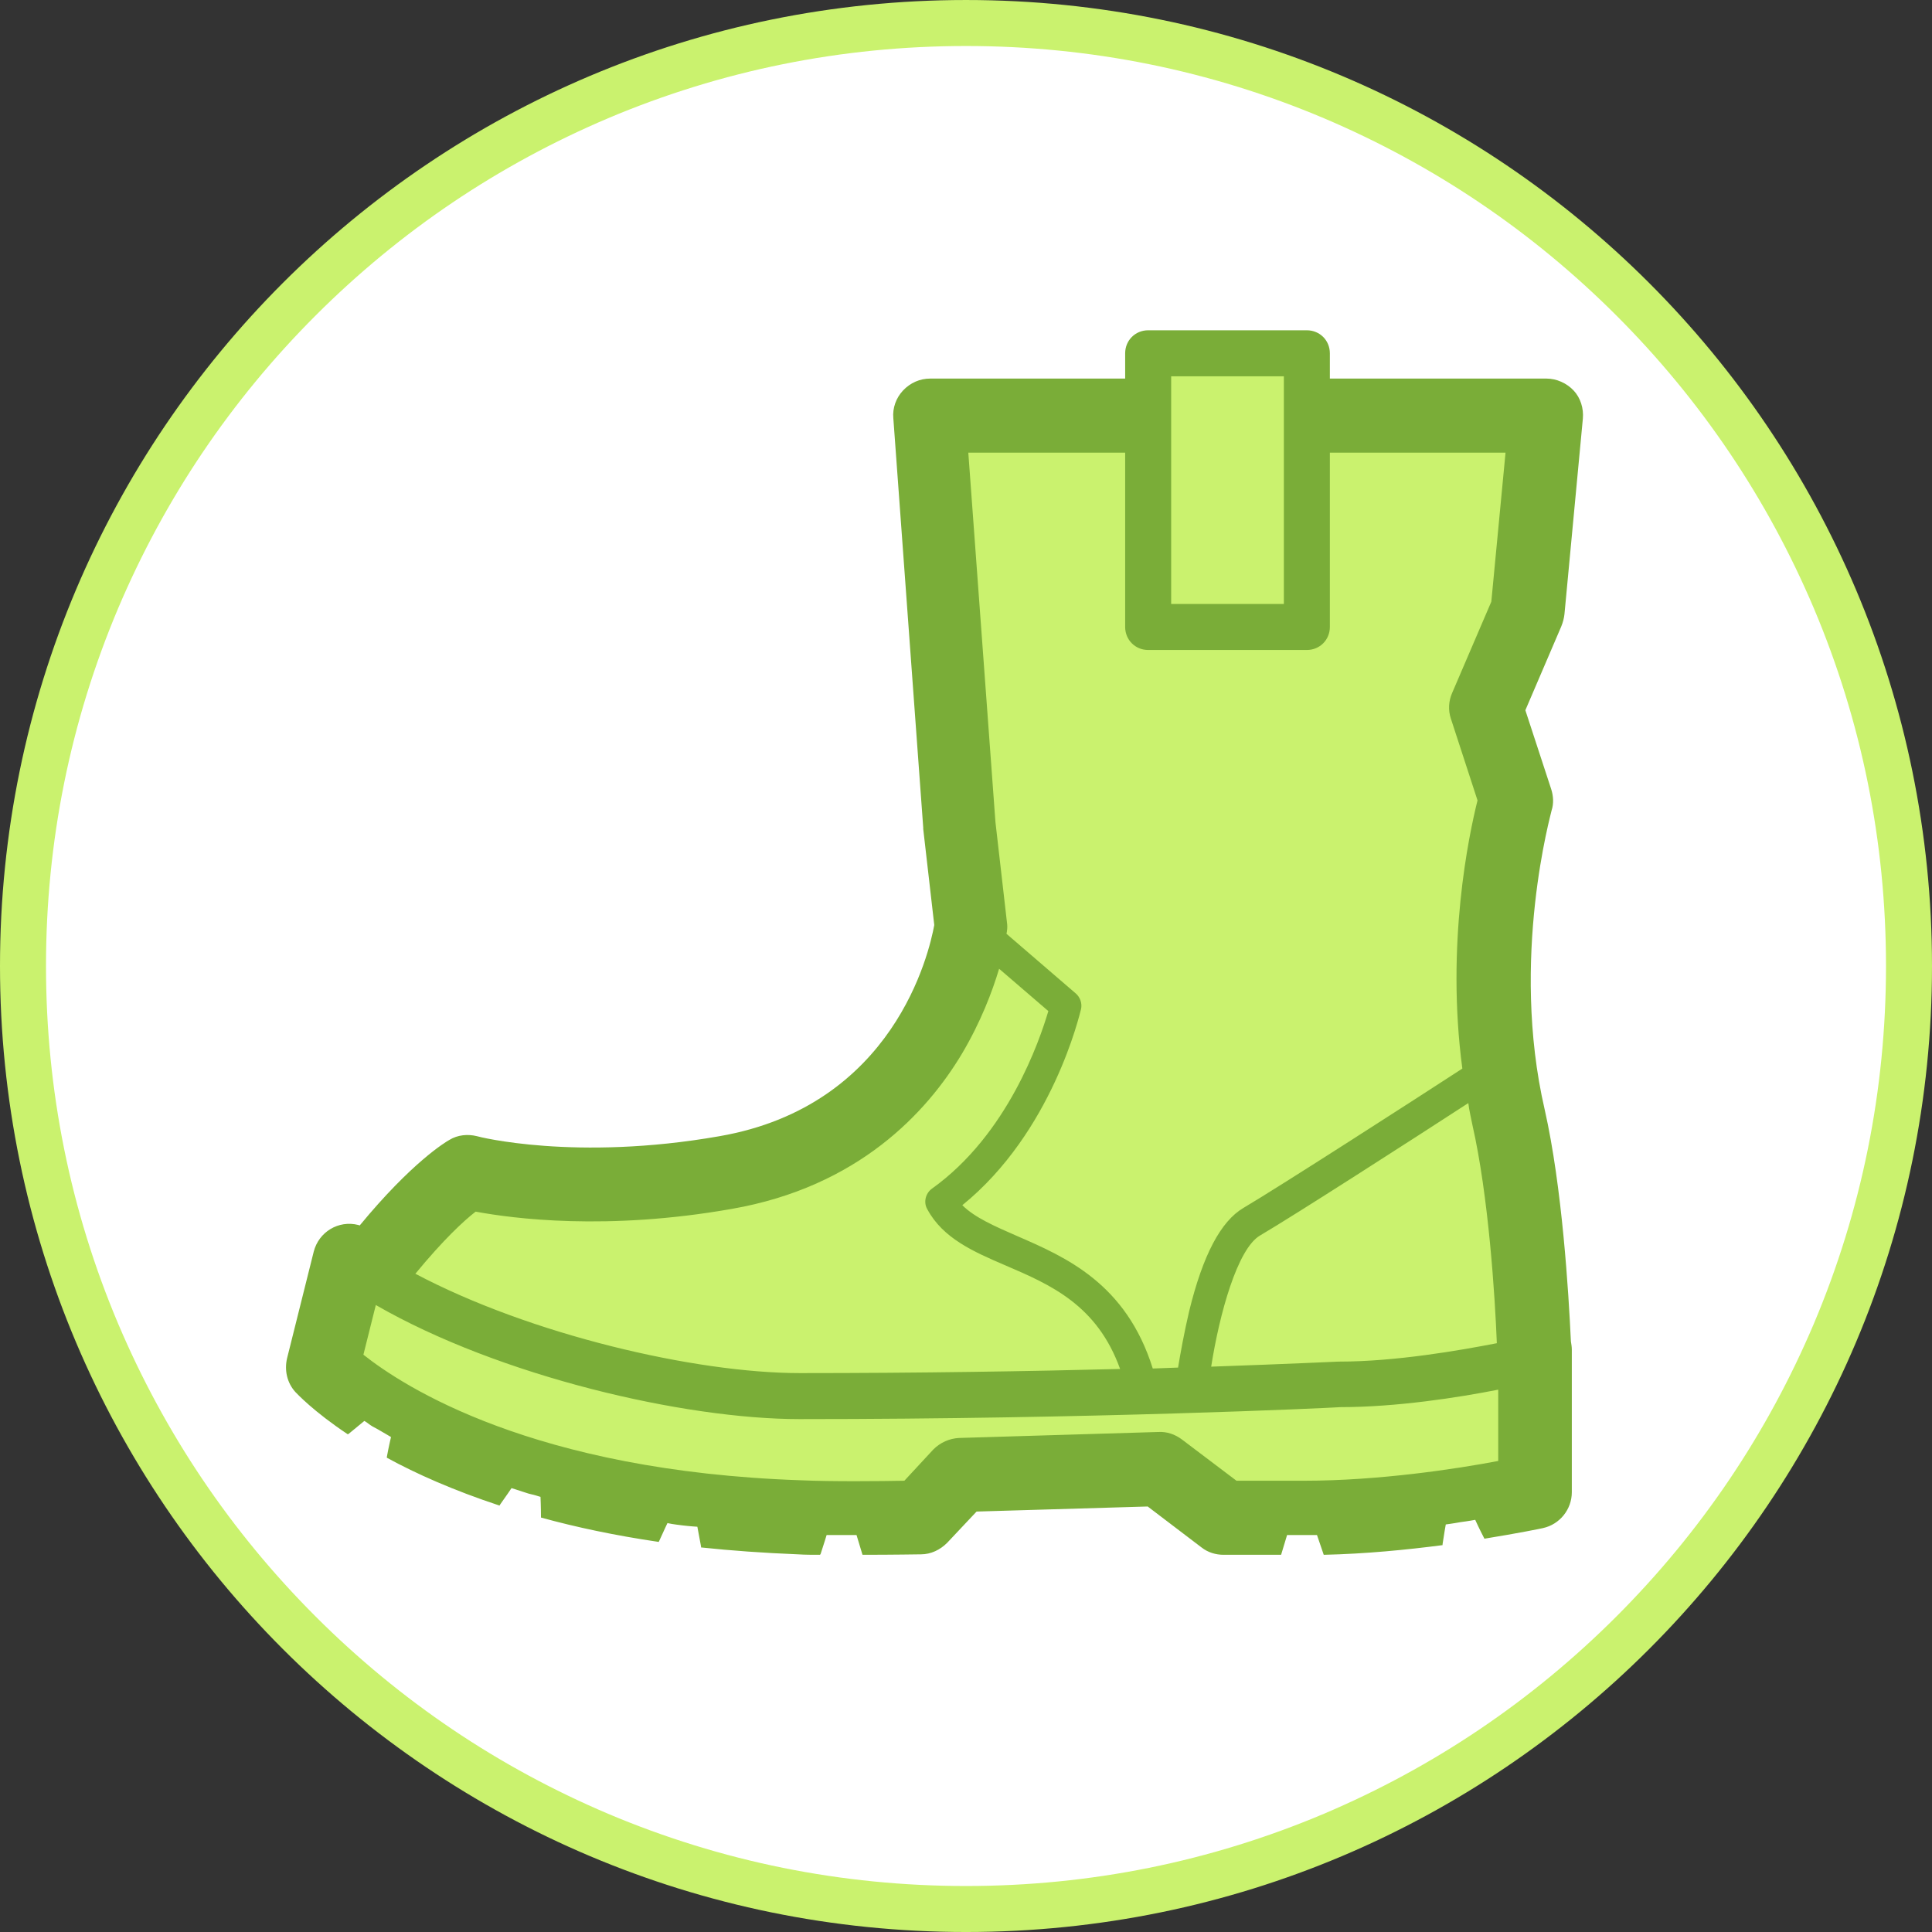 <?xml version="1.0" encoding="utf-8"?>
<!-- Generator: Adobe Illustrator 18.1.1, SVG Export Plug-In . SVG Version: 6.00 Build 0)  -->
<svg version="1.1" id="Layer_1" xmlns="http://www.w3.org/2000/svg" xmlns:xlink="http://www.w3.org/1999/xlink" x="0px" y="0px"
	 viewBox="0 0 420 420" enable-background="new 0 0 420 420" xml:space="preserve">
<rect x="0" y="0" width="420" height="420" fill="#333333" stroke="none"/>
<symbol  id="New_Symbol_1_1_" viewBox="-210 -210 420 420">
	<g>
		<g>
			<path fill="#FFFFFF" d="M0-205c-113,0-205,92-205,205s92,205,205,205S205,113,205,0S113-205,0-205z"/>
			<path fill="#CAF26E" d="M0,200c27,0,53.2-5.3,77.8-15.7c23.8-10.1,45.2-24.5,63.6-42.9c18.4-18.4,32.8-39.8,42.9-63.6
				C194.7,53.2,200,27,200,0s-5.3-53.2-15.7-77.8c-10.1-23.8-24.5-45.2-42.9-63.6c-18.4-18.4-39.8-32.8-63.6-42.9
				C53.2-194.7,27-200,0-200s-53.2,5.3-77.8,15.7c-23.8,10.1-45.2,24.5-63.6,42.9c-18.4,18.4-32.8,39.8-42.9,63.6
				C-194.7-53.2-200-27-200,0s5.3,53.2,15.7,77.8c10.1,23.8,24.5,45.2,42.9,63.6c18.4,18.4,39.8,32.8,63.6,42.9
				C-53.2,194.7-27,200,0,200 M0,210c-116,0-210-94-210-210c0-116,94-210,210-210c116,0,210,94,210,210C210,116,116,210,0,210L0,210
				z"/>
		</g>
	</g>
</symbol>
<g id="New_Symbol_1">
	<g>
		
			<use xlink:href="#New_Symbol_1_1_"  width="420" height="420" x="-210" y="-210" transform="matrix(1 0 0 -1 210 210.001)" overflow="visible"/>
		<path fill="#CAF26E" d="M327.9,242.8c-8.2-35.5,1.7-69,1.7-69l-6.5-20l9-21l4-42.5h-134l6.5,89l2.5,22c0,0-5.9,45.3-53.4,53.6
			c-33.6,5.9-56.1-0.1-56.1-0.1s-7.2,4.1-19.1,19l-6.7,0.4L70,297.3c0,0,27,30,103.7,32.6c9.6,0.3,26.3,0,26.3,0l8.7-9.3l43.3-1.3
			l14,10.6c0,0,12.2,0,17.4,0c24.6,0,50.2-5.6,50.2-5.6v-31l-0.1-0.1C333.1,283.5,331.8,259.7,327.9,242.8z"/>
		<g>
			<path fill="#7AAD38" d="M340.1,133.5l4-42.5c0.2-2.2-0.5-4.5-2-6.1s-3.7-2.6-5.9-2.6h-134c-2.2,0-4.3,0.9-5.9,2.6
				c-1.5,1.6-2.3,3.8-2.1,6l6.5,89c0,0.1,0,0.2,0,0.3l2.4,20.9c-1.1,6-8.7,39.3-46.7,45.9c-31.3,5.5-52.5,0.1-52.7,0
				c-2-0.5-4.2-0.3-6,0.8c-0.9,0.5-8.2,4.9-19.5,18.6c-0.1,0-0.2-0.1-0.3-0.1c-4.3-1.1-8.6,1.5-9.7,5.8l-5.8,23.2
				c-0.6,2.6,0,5.3,1.8,7.3c0.4,0.4,3.9,4.2,11.4,9.2c0.1,0,0.1-0.1,0.2-0.1c1.7-1.4,3.4-2.8,3.4-2.8s0.4,0.2,0.9,0.6
				c0.5,0.4,1.2,0.8,2,1.2c1.4,0.8,2.9,1.7,2.9,1.7s-0.5,2.1-0.9,4.3c0,0.1,0,0.1,0,0.2c6.4,3.5,14.5,7.1,24.5,10.4
				c0-0.1,0.1-0.1,0.1-0.2c1.3-1.8,2.5-3.6,2.5-3.6s1.6,0.5,3.1,1c0.8,0.3,1.6,0.4,2.2,0.6c0.6,0.2,1,0.3,1,0.3s0.1,2.2,0.1,4.3
				c0,0.1,0,0.2,0,0.2c7.6,2.1,16.1,3.9,25.6,5.3c0-0.1,0.1-0.1,0.1-0.2c0.9-2,1.8-3.9,1.8-3.9s0.4,0.1,1,0.2
				c0.6,0.1,1.4,0.2,2.2,0.3c1.6,0.2,3.3,0.3,3.3,0.3s0.4,2.1,0.8,4.3c0,0.1,0,0.2,0,0.2c6.6,0.7,13.6,1.2,21.1,1.5
				c1.5,0.1,3.1,0.1,4.8,0.1c0-0.1,0-0.1,0.1-0.2c0.7-2.1,1.3-4.1,1.3-4.1l6.5,0l1.3,4.3c6.6,0,12.3-0.1,12.7-0.1
				c2.2,0,4.2-1,5.7-2.5l6.4-6.8l37.2-1.1l11.7,8.9c1.4,1.1,3.1,1.6,4.8,1.6h12.5l1.3-4.3c0,0,1.6,0,3.2,0c1.6,0,3.3,0,3.3,0
				s0.7,2.1,1.4,4.1c0,0.1,0,0.1,0.1,0.2c9.1-0.2,18.1-1.1,25.8-2.1c0-0.1,0-0.1,0-0.2c0.3-2.1,0.7-4.3,0.7-4.3s1.6-0.2,3.2-0.5
				c1.6-0.2,3.2-0.5,3.2-0.5s0.9,2,1.9,3.9c0,0.1,0.1,0.1,0.1,0.2c7.4-1.2,12.3-2.2,12.7-2.3c3.7-0.8,6.3-4.1,6.3-7.8v-31
				c0-0.6-0.1-1.2-0.2-1.8c-0.5-10.7-1.9-33.6-5.7-50.4c-7.6-32.9,1.5-64.7,1.5-65c0.5-1.5,0.4-3.2-0.1-4.7l-5.6-17.1l7.8-18.2
				C339.8,135.2,340,134.4,340.1,133.5z M320.1,244.6c3.5,15.4,4.9,37.2,5.3,47.4c-8.2,1.6-22.1,4-34.2,4c-0.1,0-0.2,0-0.2,0
				c-0.2,0-10.6,0.5-27.7,1.1c1.8-11.5,5.7-25.6,10.6-28.5c7.5-4.4,33.3-21,45.3-28.8C319.4,241.5,319.8,243,320.1,244.6z
				 M327.3,98.3l-3.1,32.5l-8.5,19.8c-0.8,1.8-0.9,3.8-0.3,5.6l5.8,17.8c-1.9,7.6-6.9,31.3-3.3,58.3c-10.3,6.7-39.8,25.7-47.6,30.3
				c-4.9,2.9-8.8,10.2-11.8,22.5c-1.1,4.7-1.9,9.2-2.4,12.2c-1.8,0.1-3.6,0.1-5.5,0.2c-5.8-18.5-18.9-24.2-29.5-28.8
				c-4.8-2.1-9.2-4-11.9-6.7c19.6-15.9,25.5-41.5,25.8-42.6c0.3-1.3-0.2-2.6-1.1-3.4l-15.1-13c0.1-0.4,0.1-0.6,0.1-0.6
				c0.1-0.6,0.1-1.3,0-1.9l-2.5-21.8l-5.9-80.3H327.3z M103.4,263.4c8.1,1.5,28.5,4.2,55.7-0.6c27.5-4.8,42.4-21,50-33.7
				c4.1-6.9,6.6-13.5,8.1-18.5l10.7,9.2c-1.9,6.4-8.8,26.8-25.3,38.6c-1.4,1-1.9,3-1,4.5c3.4,6.3,10,9.2,17,12.2
				c9.8,4.2,19.9,8.6,24.9,22.5c-19.4,0.5-43.5,0.9-69.6,0.9c-22.8,0-58.7-8.4-83.6-21.6C96.3,269.6,100.8,265.4,103.4,263.4z
				 M283.5,321.9h-14.7l-11.9-9c-1.5-1.1-3.2-1.7-5.1-1.6l-43.3,1.3c-2.1,0.1-4.1,1-5.6,2.5l-6.3,6.8c-5.3,0.1-15.8,0.2-22.5-0.1
				c-58.2-2-86.4-20.4-95.1-27.3l2.7-10.8c26.9,15.5,67,24.8,92.1,24.8c63.3,0,114.7-2.4,117.6-2.6c12.2,0,25.7-2.1,34.3-3.8v15.5
				C316.8,319.3,299.8,321.9,283.5,321.9z"/>
			<rect x="249.6" y="76.8" fill="#CAF26E" width="34.5" height="59.5"/>
			<path fill="#7AAD38" d="M284.1,71.8h-34.5c-2.8,0-5,2.2-5,5v59.5c0,2.8,2.2,5,5,5h34.5c2.8,0,5-2.2,5-5V76.8
				C289.1,74,286.9,71.8,284.1,71.8z M279.1,131.3h-24.5V81.8h24.5V131.3z"/>
		</g>
	</g>
</g>
</svg>
